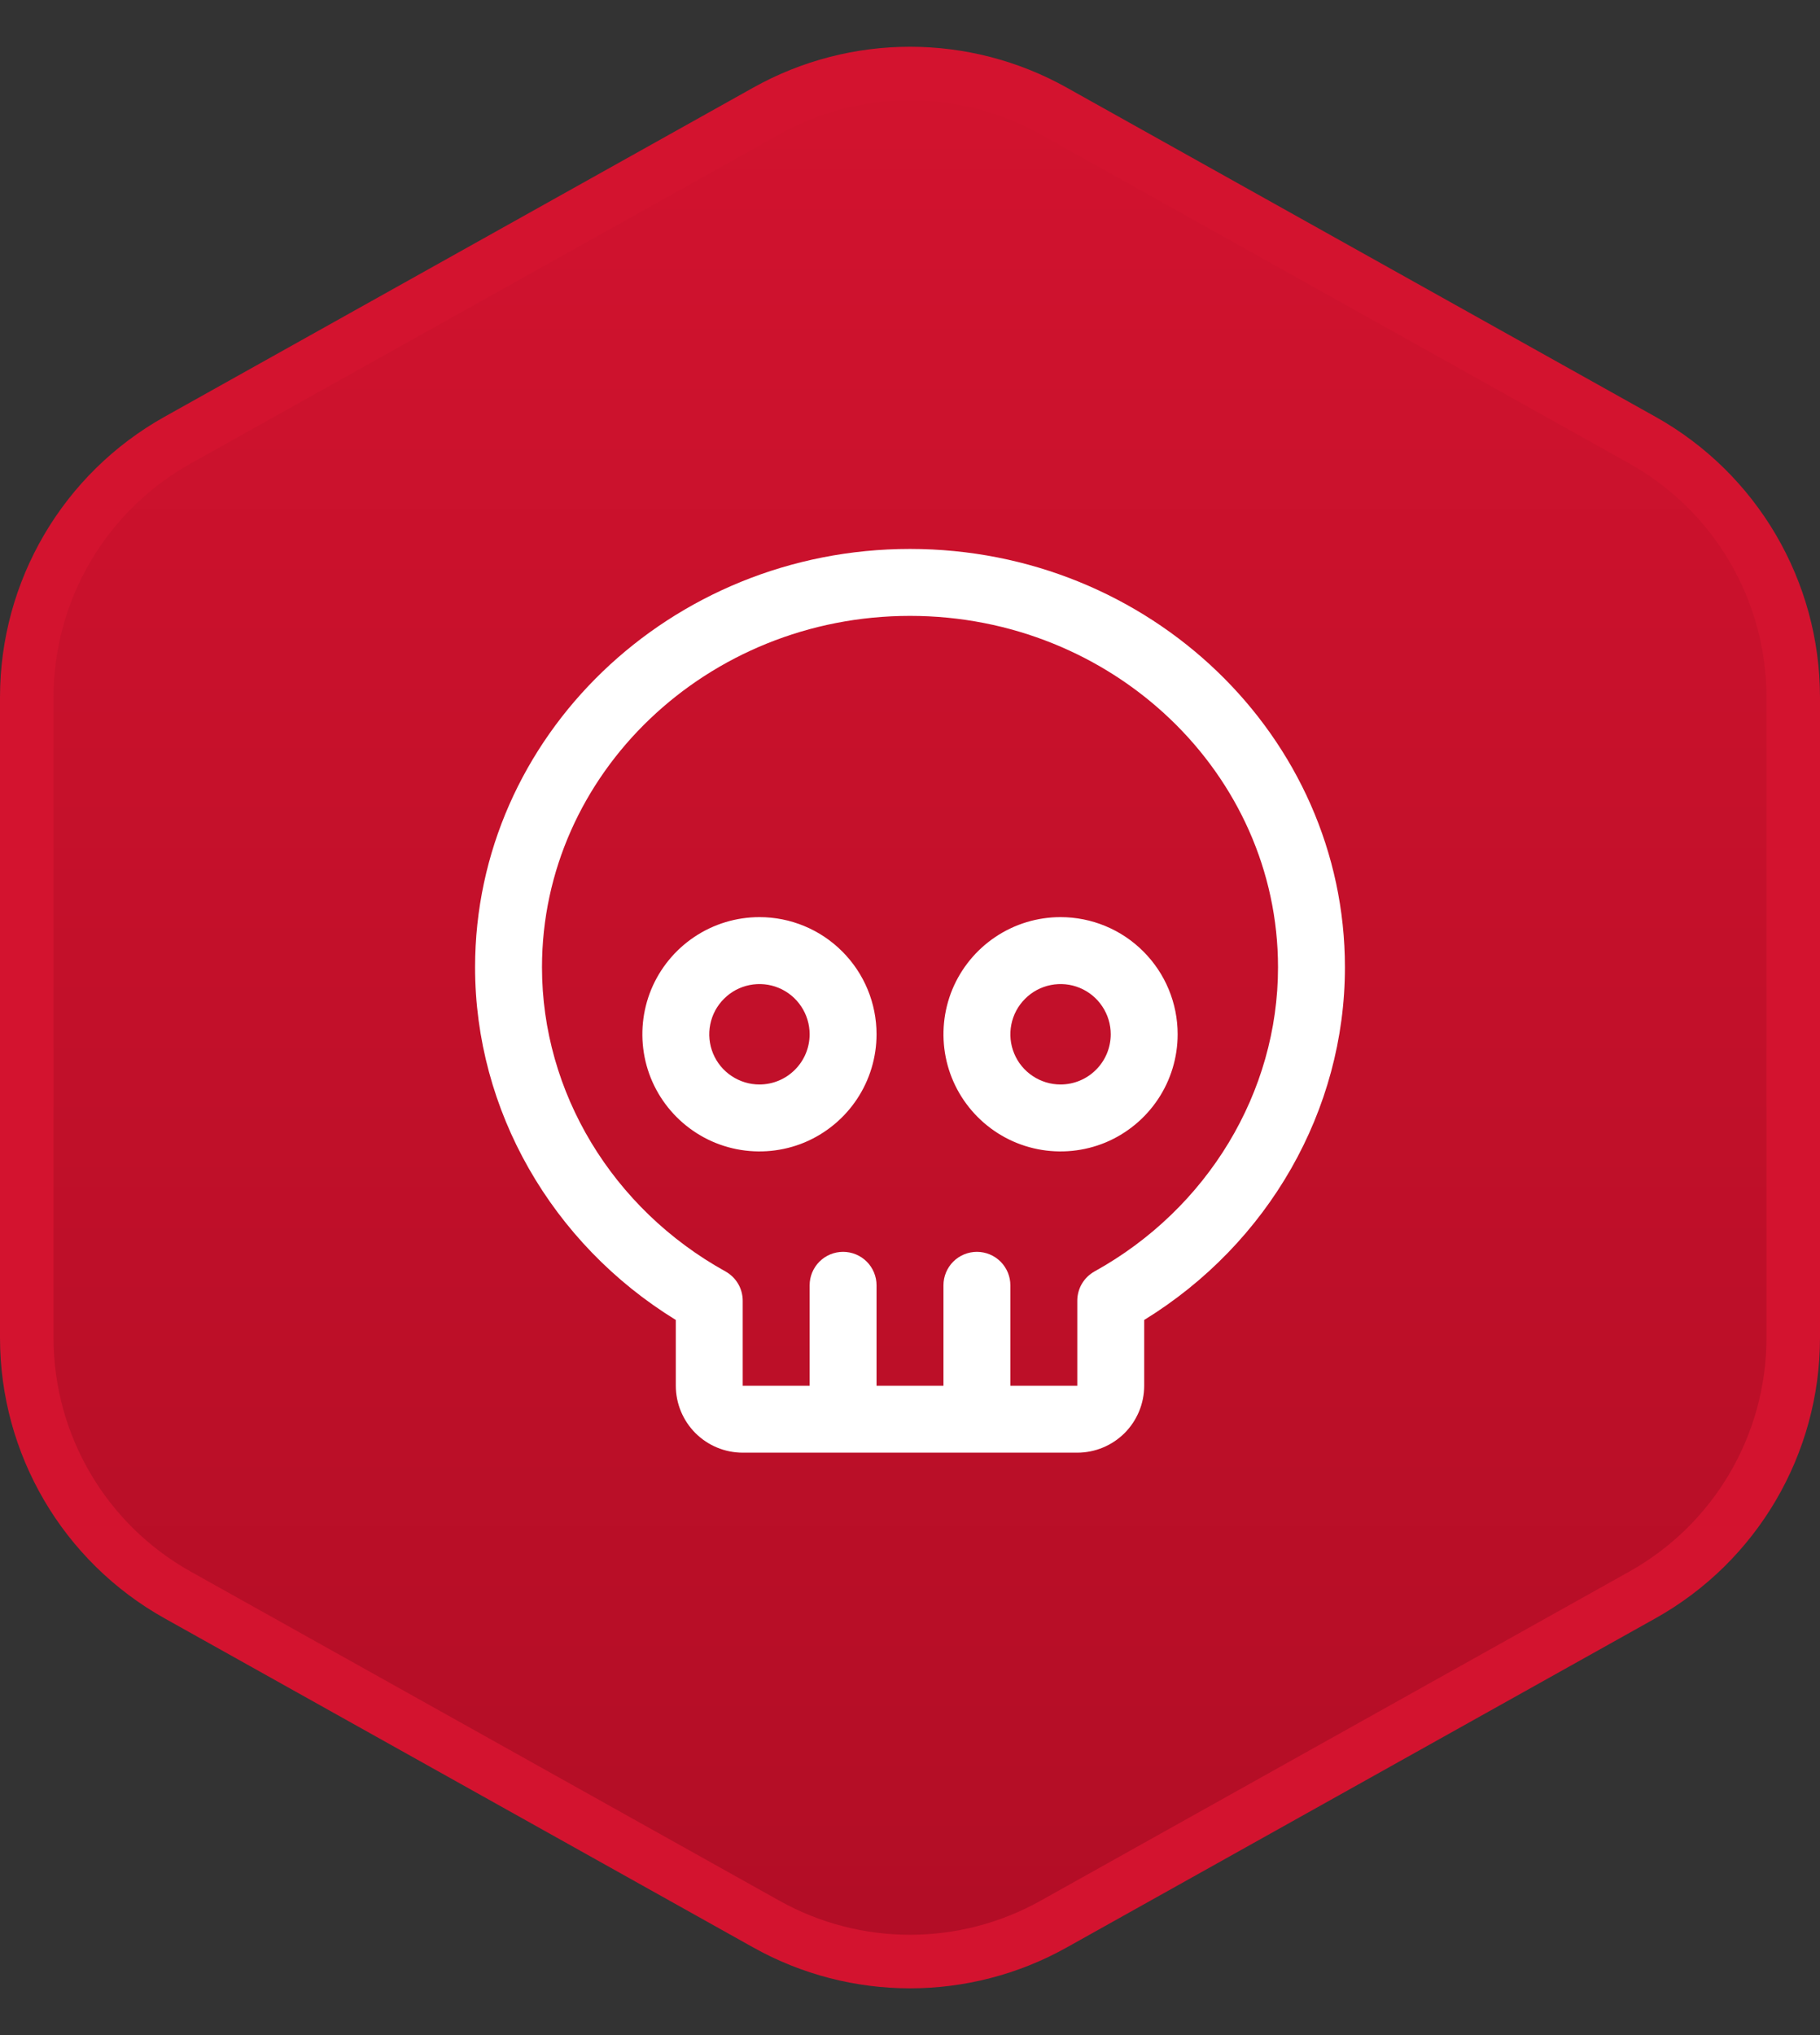 <svg width="34" height="38" viewBox="0 0 34 38" fill="none" xmlns="http://www.w3.org/2000/svg">
<rect x="0" y="0" width="34" height="38" fill="#333333" stroke="none"/>
<path d="M19.683 35.928C18.016 36.86 15.984 36.86 14.317 35.928L3.317 29.781C1.578 28.809 0.5 26.972 0.5 24.98L0.5 13.02C0.5 11.027 1.578 9.191 3.317 8.219L14.317 2.072C15.984 1.14 18.016 1.14 19.683 2.072L30.683 8.219C32.422 9.191 33.5 11.027 33.5 13.02L33.5 24.98C33.5 26.972 32.422 28.809 30.683 29.781L19.683 35.928Z" fill="url(#paint0_linear_3001_21)" stroke="#D3132F"/>
<path d="M14.188 17.125C13.755 17.125 13.332 17.253 12.972 17.494C12.613 17.734 12.332 18.076 12.166 18.475C12.001 18.875 11.958 19.315 12.042 19.739C12.126 20.164 12.335 20.553 12.641 20.859C12.947 21.165 13.336 21.374 13.761 21.458C14.185 21.542 14.625 21.499 15.025 21.334C15.424 21.168 15.766 20.887 16.006 20.528C16.247 20.168 16.375 19.745 16.375 19.312C16.375 18.732 16.145 18.176 15.734 17.766C15.324 17.355 14.768 17.125 14.188 17.125ZM14.188 20.25C14.002 20.25 13.821 20.195 13.667 20.092C13.512 19.989 13.392 19.843 13.321 19.671C13.25 19.5 13.232 19.311 13.268 19.13C13.304 18.948 13.393 18.781 13.525 18.65C13.656 18.518 13.823 18.429 14.005 18.393C14.187 18.357 14.375 18.375 14.546 18.446C14.718 18.517 14.864 18.637 14.967 18.792C15.07 18.946 15.125 19.127 15.125 19.312C15.125 19.561 15.026 19.8 14.85 19.975C14.675 20.151 14.436 20.25 14.188 20.25ZM19.812 17.125C19.38 17.125 18.957 17.253 18.597 17.494C18.238 17.734 17.957 18.076 17.791 18.475C17.626 18.875 17.583 19.315 17.667 19.739C17.751 20.164 17.96 20.553 18.266 20.859C18.572 21.165 18.961 21.374 19.386 21.458C19.81 21.542 20.25 21.499 20.65 21.334C21.049 21.168 21.391 20.887 21.631 20.528C21.872 20.168 22 19.745 22 19.312C22 18.732 21.77 18.176 21.359 17.766C20.949 17.355 20.393 17.125 19.812 17.125ZM19.812 20.25C19.627 20.25 19.446 20.195 19.292 20.092C19.137 19.989 19.017 19.843 18.946 19.671C18.875 19.5 18.857 19.311 18.893 19.13C18.929 18.948 19.018 18.781 19.15 18.65C19.281 18.518 19.448 18.429 19.63 18.393C19.811 18.357 20 18.375 20.171 18.446C20.343 18.517 20.489 18.637 20.592 18.792C20.695 18.946 20.75 19.127 20.75 19.312C20.75 19.561 20.651 19.8 20.475 19.975C20.3 20.151 20.061 20.25 19.812 20.25ZM17 10.25C12.52 10.25 8.875 13.755 8.875 18.062C8.875 20.727 10.302 23.219 12.625 24.647V25.875C12.625 26.206 12.757 26.524 12.991 26.759C13.226 26.993 13.543 27.125 13.875 27.125H20.125C20.456 27.125 20.774 26.993 21.009 26.759C21.243 26.524 21.375 26.206 21.375 25.875V24.647C23.698 23.219 25.125 20.727 25.125 18.062C25.125 13.755 21.48 10.25 17 10.25ZM20.447 23.741C20.349 23.796 20.268 23.875 20.211 23.971C20.155 24.067 20.125 24.177 20.125 24.288V25.875H18.875V24C18.875 23.834 18.809 23.675 18.692 23.558C18.575 23.441 18.416 23.375 18.25 23.375C18.084 23.375 17.925 23.441 17.808 23.558C17.691 23.675 17.625 23.834 17.625 24V25.875H16.375V24C16.375 23.834 16.309 23.675 16.192 23.558C16.075 23.441 15.916 23.375 15.75 23.375C15.584 23.375 15.425 23.441 15.308 23.558C15.191 23.675 15.125 23.834 15.125 24V25.875H13.875V24.288C13.875 24.177 13.845 24.067 13.789 23.971C13.732 23.875 13.651 23.796 13.553 23.741C11.438 22.57 10.125 20.394 10.125 18.062C10.125 14.444 13.209 11.5 17 11.5C20.791 11.5 23.875 14.444 23.875 18.062C23.875 20.393 22.562 22.57 20.447 23.741Z" fill="white"/>
<defs>
<linearGradient id="paint0_linear_3001_21" x1="17" y1="-7.43094e-07" x2="17" y2="38" gradientUnits="userSpaceOnUse">
<stop stop-color="#D3132F"/>
<stop offset="1" stop-color="#B10D25"/>
</linearGradient>
</defs>
</svg>
